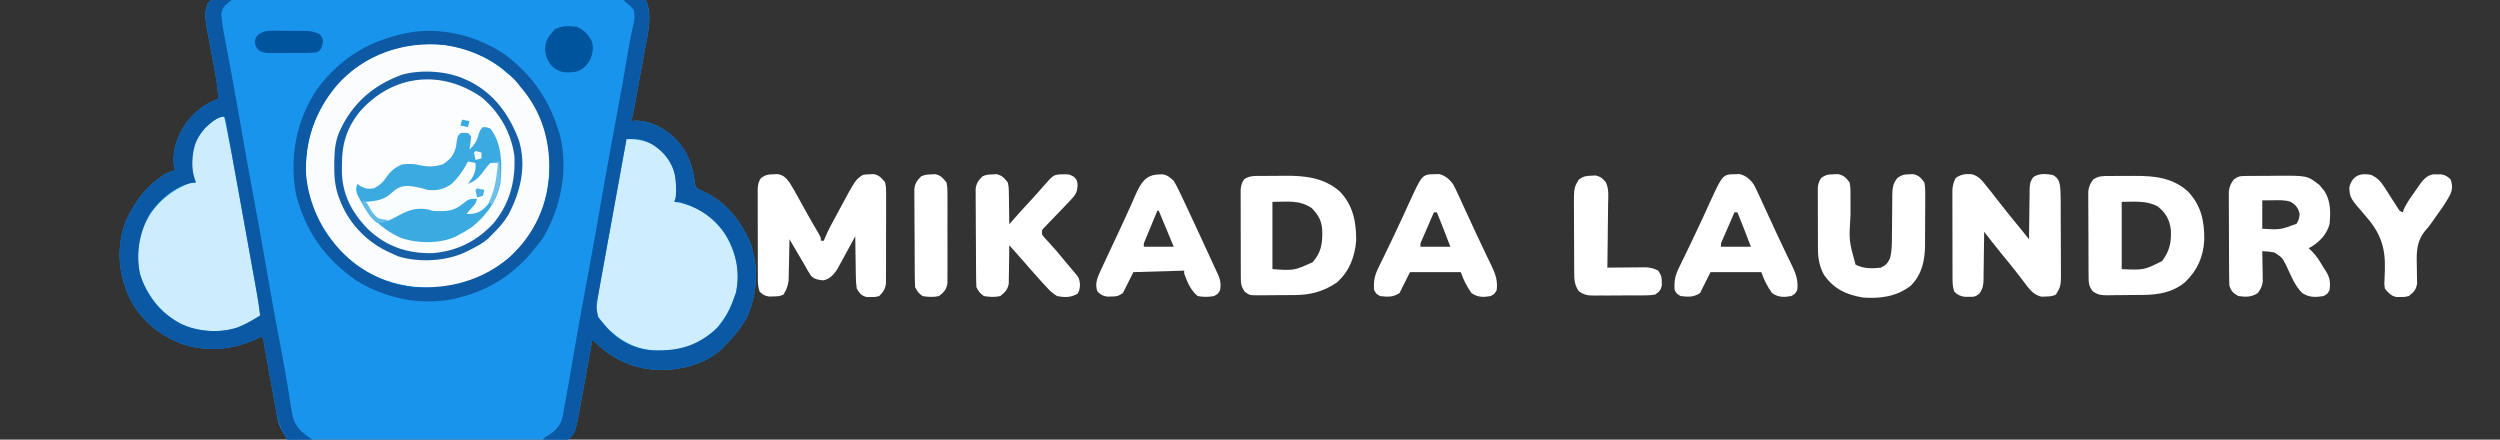 <?xml version="1.0" encoding="UTF-8"?>
<svg version="1.1" xmlns="http://www.w3.org/2000/svg" width="1672" height="294">
<rect width="100%" height="100%" fill="#333333" stroke="none"/>
<path d="M0 0 C2.165 -0.021 4.33 -0.014 6.494 0.014 C7.685 0.01 8.876 0.005 10.103 0.001 C13.415 -0.006 16.725 0.01 20.036 0.035 C23.605 0.056 27.173 0.049 30.742 0.045 C36.926 0.043 43.111 0.058 49.295 0.087 C58.237 0.127 67.179 0.14 76.121 0.147 C90.628 0.157 105.134 0.191 119.641 0.238 C133.735 0.284 147.829 0.319 161.922 0.341 C162.791 0.342 163.659 0.343 164.554 0.345 C168.911 0.351 173.267 0.357 177.624 0.364 C213.778 0.415 249.932 0.504 286.086 0.615 C290.335 10.722 287.679 21.581 285.715 32.025 C285.47 33.369 285.226 34.712 284.982 36.055 C284.475 38.844 283.961 41.631 283.441 44.418 C282.776 47.987 282.121 51.558 281.471 55.13 C280.847 58.554 280.219 61.977 279.59 65.4 C279.355 66.682 279.119 67.963 278.877 69.283 C278.656 70.465 278.436 71.647 278.209 72.865 C278.016 73.906 277.823 74.947 277.624 76.019 C277.086 78.615 277.086 78.615 276.086 81.615 C277.138 81.512 278.19 81.409 279.274 81.303 C289.342 81.338 299.022 86.745 306.086 93.615 C313.974 102.036 317.133 110.844 318.692 122.146 C318.959 124.611 318.959 124.611 320.086 126.615 C321.838 127.469 323.613 128.272 325.399 129.053 C339.906 136.125 349.966 148.901 356.086 163.615 C361.584 179.572 360.673 197.588 353.578 212.861 C349.683 219.973 344.794 225.887 339.086 231.615 C338.546 232.179 338.006 232.742 337.449 233.322 C326.199 244.063 310.138 248.15 295.014 248.035 C278.409 247.492 264.834 241.611 252.731 230.119 C251.335 228.503 251.335 228.503 250.086 228.615 C249.968 229.274 249.849 229.933 249.727 230.611 C248.486 237.492 247.235 244.37 245.979 251.247 C245.511 253.811 245.047 256.375 244.585 258.94 C243.919 262.635 243.244 266.329 242.567 270.021 C242.262 271.731 242.262 271.731 241.951 273.476 C238.901 289.952 238.901 289.952 234.086 294.615 C231.449 295.008 229.226 295.139 226.588 295.096 C225.818 295.1 225.048 295.103 224.254 295.107 C221.665 295.113 219.077 295.091 216.488 295.069 C214.635 295.068 212.783 295.069 210.93 295.071 C205.893 295.072 200.856 295.049 195.819 295.021 C190.558 294.996 185.297 294.993 180.036 294.989 C170.07 294.976 160.104 294.943 150.138 294.903 C138.794 294.859 127.449 294.837 116.105 294.817 C92.765 294.775 69.426 294.704 46.086 294.615 C45.269 293.175 44.456 291.733 43.644 290.29 C43.191 289.487 42.738 288.684 42.271 287.857 C40.969 285.393 40.218 283.167 39.715 280.428 C39.536 279.497 39.357 278.566 39.173 277.608 C39 276.62 38.827 275.633 38.649 274.615 C38.451 273.565 38.254 272.515 38.05 271.433 C37.377 267.83 36.731 264.223 36.086 260.615 C35.413 256.889 34.737 253.164 34.06 249.439 C33.384 245.713 32.713 241.987 32.053 238.258 C31.93 237.565 31.806 236.872 31.679 236.158 C31.341 234.264 31.006 232.369 30.671 230.475 C30.229 227.685 30.229 227.685 29.086 225.615 C28.431 225.941 27.777 226.268 27.102 226.604 C10.771 234.423 -5.985 236.272 -23.39 230.928 C-39.861 224.792 -52.151 214.464 -59.914 198.615 C-66.859 182.469 -68.209 164.898 -61.664 148.365 C-55.451 134.682 -47.62 124.738 -34.914 116.615 C-31.539 115.354 -31.539 115.354 -28.914 114.615 C-29.12 113.708 -29.326 112.8 -29.539 111.865 C-30.997 101.427 -27.142 90.992 -21.226 82.553 C-15.295 75.086 -8.834 69.963 0.086 66.615 C-0.285 59.778 -1.291 53.118 -2.543 46.396 C-2.697 45.567 -2.851 44.737 -3.01 43.883 C-3.659 40.422 -4.314 36.962 -4.978 33.503 C-9.401 10.375 -9.401 10.375 -7.101 3.015 C-4.473 0.132 -3.774 0.217 0 0 Z " fill="#1994EC" transform="translate(145.914,-0.615)"/>
<path d="M0 0 C1.279 1.073 2.55 2.157 3.812 3.25 C4.627 3.876 5.442 4.503 6.281 5.148 C20.46 16.92 29.573 36.094 31.812 54.25 C33.435 78.485 28.85 99.78 13.062 118.625 C-0.666 134.246 -19.513 143.909 -40.188 146.25 C-63.011 147.598 -84.681 142.381 -102.25 127.035 C-117.489 113.17 -128.804 93.278 -130.326 72.345 C-131.428 48.322 -124.275 27.797 -108.375 9.5 C-80.333 -20.159 -32.615 -25.068 0 0 Z " fill="#FBFDFE" transform="translate(335.188,45.75)"/>
<path d="M0 0 C9.596 -0.128 17.36 2.028 24.5 8.875 C31.039 16.093 33.146 22.407 33.125 32.125 C33.129 33.954 33.129 33.954 33.133 35.82 C33 39 33 39 32 42 C33.237 42.206 34.475 42.413 35.75 42.625 C48.904 45.587 59.008 53.174 66.395 64.246 C73.25 76.005 76.573 89.462 73.094 102.93 C70.889 110.35 67.826 116.903 63 123 C62.404 123.811 61.809 124.622 61.195 125.457 C54.294 133.451 43.152 140.344 32.538 141.198 C29.669 141.341 26.81 141.409 23.938 141.438 C23.015 141.448 22.093 141.458 21.143 141.469 C6.147 141.275 -4.774 134.753 -15.125 124.211 C-17.814 121.04 -19.921 118.535 -20.14 114.273 C-19.973 112.839 -19.973 112.839 -19.804 111.375 C-19.684 110.319 -19.565 109.263 -19.442 108.175 C-18.781 103.427 -18.016 98.713 -17.142 93.999 C-16.957 92.973 -16.771 91.947 -16.58 90.89 C-15.974 87.546 -15.36 84.203 -14.746 80.859 C-14.321 78.522 -13.896 76.186 -13.472 73.848 C-12.361 67.732 -11.243 61.617 -10.124 55.502 C-8.98 49.248 -7.843 42.993 -6.705 36.738 C-4.476 24.491 -2.24 12.245 0 0 Z " fill="#CEEDFE" transform="translate(419,93)"/>
<path d="M0 0 C1.279 1.073 2.55 2.157 3.812 3.25 C4.627 3.876 5.442 4.503 6.281 5.148 C20.46 16.92 29.573 36.094 31.812 54.25 C33.435 78.485 28.85 99.78 13.062 118.625 C-0.666 134.246 -19.513 143.909 -40.188 146.25 C-63.011 147.598 -84.681 142.381 -102.25 127.035 C-117.489 113.17 -128.804 93.278 -130.326 72.345 C-131.428 48.322 -124.275 27.797 -108.375 9.5 C-80.333 -20.159 -32.615 -25.068 0 0 Z M-74.188 7.25 C-75.087 7.651 -75.987 8.052 -76.914 8.465 C-93.595 16.57 -104.115 31.244 -110.301 48.324 C-113.791 61.087 -112.723 78.26 -107.188 90.25 C-106.586 91.633 -106.586 91.633 -105.973 93.043 C-97.878 109.677 -83.14 120.197 -66.113 126.363 C-53.363 129.85 -36.164 128.797 -24.188 123.25 C-23.243 122.826 -22.298 122.402 -21.324 121.965 C-14.279 118.467 -8.74 113.773 -3.188 108.25 C-2.634 107.732 -2.081 107.214 -1.512 106.68 C8.724 96.14 13.855 79.857 14.125 65.562 C13.992 59.863 13.536 54.684 11.812 49.25 C11.41 47.945 11.41 47.945 11 46.613 C5.867 31.277 -4.446 17.578 -18.848 9.816 C-29.06 4.976 -38.244 2.704 -49.562 2.812 C-50.669 2.82 -51.775 2.828 -52.915 2.835 C-60.634 2.992 -67.213 3.741 -74.188 7.25 Z " fill="#FBFCFD" transform="translate(335.188,45.75)"/>
<path d="M0 0 C3.319 16.313 6.452 32.649 9.391 49.035 C9.784 51.222 10.179 53.409 10.573 55.597 C11.388 60.121 12.201 64.646 13.013 69.171 C14.051 74.956 15.093 80.74 16.136 86.523 C16.946 91.014 17.754 95.505 18.561 99.996 C18.944 102.131 19.329 104.265 19.714 106.399 C20.249 109.368 20.782 112.339 21.313 115.309 C21.47 116.176 21.627 117.043 21.789 117.936 C22.682 122.946 23.412 127.945 24 133 C22.129 134.132 20.253 135.255 18.375 136.375 C17.331 137.001 16.287 137.628 15.211 138.273 C3.712 144.456 -10.637 144.62 -23.027 141.094 C-38.315 135.469 -47.749 125.128 -54.504 110.734 C-59.285 99.563 -58.243 84.234 -53.848 73.074 C-47.763 59.81 -38.207 51.081 -25 45.062 C-22 44 -22 44 -19 44 C-19.32 43.167 -19.639 42.335 -19.969 41.477 C-22.51 32.91 -22.267 23.554 -18.5 15.438 C-15.101 9.523 -7.58 0 0 0 Z " fill="#CDEDFE" transform="translate(150,78)"/>
<path d="M0 0 C4.95 0 9.9 0 15 0 C19.104 10.259 16.618 20.831 14.629 31.41 C14.384 32.753 14.14 34.097 13.896 35.44 C13.389 38.229 12.875 41.016 12.355 43.802 C11.69 47.372 11.035 50.943 10.385 54.515 C9.761 57.939 9.133 61.362 8.504 64.785 C8.268 66.066 8.033 67.348 7.79 68.667 C7.57 69.85 7.35 71.032 7.123 72.25 C6.93 73.291 6.737 74.332 6.538 75.404 C6 78 6 78 5 81 C6.052 80.897 7.104 80.794 8.188 80.688 C18.256 80.723 27.936 86.13 35 93 C42.887 101.421 46.047 110.229 47.605 121.531 C47.872 123.995 47.872 123.995 49 126 C50.751 126.853 52.527 127.657 54.312 128.438 C68.82 135.51 78.879 148.285 85 163 C90.497 178.957 89.587 196.973 82.492 212.246 C78.597 219.358 73.708 225.272 68 231 C67.19 231.845 67.19 231.845 66.363 232.707 C55.113 243.447 39.051 247.534 23.928 247.42 C7.323 246.876 -6.253 240.996 -18.355 229.504 C-19.752 227.888 -19.752 227.888 -21 228 C-21.178 228.988 -21.178 228.988 -21.359 229.996 C-22.6 236.876 -23.851 243.755 -25.108 250.632 C-25.575 253.196 -26.039 255.76 -26.501 258.325 C-27.167 262.02 -27.842 265.713 -28.52 269.406 C-28.723 270.546 -28.926 271.686 -29.135 272.86 C-32.344 290.197 -32.344 290.197 -37 294 C-39.913 294.476 -42.746 294.375 -45.688 294.25 C-46.485 294.232 -47.282 294.214 -48.104 294.195 C-50.07 294.148 -52.035 294.076 -54 294 C-52 292 -52 292 -49.688 290.75 C-44.809 287.573 -42.039 284.19 -40.699 278.562 C-40.342 276.712 -40.007 274.857 -39.688 273 C-39.489 271.932 -39.29 270.865 -39.085 269.764 C-38.365 265.847 -37.68 261.924 -37 258 C-36.721 256.399 -36.441 254.798 -36.161 253.198 C-34.863 245.763 -33.572 238.327 -32.294 230.889 C-29.655 215.568 -26.855 200.281 -24 185 C-20.718 167.426 -17.547 149.838 -14.523 132.218 C-11.575 115.066 -8.424 97.955 -5.228 80.848 C-2.279 65.054 0.578 49.251 3.2 33.4 C4.238 27.178 5.412 21.102 7 15 C7.473 11.995 7.358 10.122 7 7 C4.75 4.082 4.75 4.082 2 2 C1.34 1.34 0.68 0.68 0 0 Z M2 93 C-0.614 107.368 -3.222 121.737 -5.823 136.107 C-7.031 142.779 -8.241 149.452 -9.455 156.123 C-10.627 162.561 -11.793 168.999 -12.956 175.439 C-13.401 177.896 -13.848 180.352 -14.296 182.809 C-14.924 186.248 -15.545 189.689 -16.164 193.129 C-16.351 194.146 -16.538 195.162 -16.731 196.209 C-18.534 204.292 -18.534 204.292 -16.934 212.09 C-15.316 214.087 -13.691 216.064 -12 218 C-11.493 218.601 -10.987 219.201 -10.465 219.82 C-2.4 228.658 8.252 233.752 20.137 234.371 C37.706 234.764 50.046 231.007 63 219 C68.278 213.038 71.452 206.489 74 199 C74.412 197.928 74.825 196.855 75.25 195.75 C78.163 181.185 75.133 167.292 67 155 C59.509 144.733 49.224 138.324 37 135 C36.01 135 35.02 135 34 135 C34.33 134.01 34.66 133.02 35 132 C35.632 120.297 34.882 111.938 27 103 C22.07 97.757 15.413 93.174 7.984 92.935 C7.273 92.943 6.562 92.951 5.83 92.958 C4.566 92.972 3.302 92.986 2 93 Z " fill="#0B59A4" transform="translate(417,0)"/>
<path d="M0 0 C1.265 0.058 2.529 0.116 3.832 0.176 C5.104 0.221 6.377 0.266 7.688 0.312 C8.663 0.371 9.639 0.429 10.645 0.488 C9.848 1.103 9.051 1.718 8.23 2.352 C5.312 4.763 4.46 5.818 3.645 9.488 C3.96 15.437 5.084 21.317 6.211 27.156 C6.53 28.846 6.85 30.536 7.169 32.226 C7.338 33.111 7.507 33.996 7.68 34.908 C10.777 51.181 13.718 67.475 16.52 83.801 C19.466 100.952 22.576 118.069 25.77 135.176 C28.616 150.426 31.414 165.678 33.978 180.979 C36.579 196.471 39.48 211.907 42.371 227.347 C46.626 250.083 46.626 250.083 48.293 260.406 C48.409 261.123 48.525 261.839 48.644 262.577 C49.15 265.729 49.641 268.883 50.112 272.04 C51.209 279.088 52.299 285.072 58.145 289.738 C58.732 290.218 59.32 290.697 59.926 291.191 C61.457 292.347 63.048 293.424 64.645 294.488 C59.035 294.488 53.425 294.488 47.645 294.488 C43.552 287.843 41.548 282.139 40.207 274.488 C40.009 273.438 39.812 272.388 39.608 271.306 C38.936 267.703 38.289 264.096 37.645 260.488 C36.971 256.762 36.295 253.037 35.618 249.312 C34.942 245.586 34.271 241.86 33.612 238.131 C33.488 237.438 33.364 236.745 33.237 236.031 C32.899 234.137 32.564 232.242 32.229 230.348 C31.787 227.558 31.787 227.558 30.645 225.488 C29.99 225.814 29.335 226.141 28.66 226.477 C12.33 234.296 -4.427 236.145 -21.832 230.801 C-38.303 224.665 -50.593 214.337 -58.355 198.488 C-65.3 182.342 -66.651 164.771 -60.105 148.238 C-53.893 134.555 -46.061 124.611 -33.355 116.488 C-29.98 115.227 -29.98 115.227 -27.355 114.488 C-27.562 113.581 -27.768 112.673 -27.98 111.738 C-29.438 101.3 -25.583 90.865 -19.668 82.426 C-13.736 74.959 -7.276 69.836 1.645 66.488 C1.273 59.651 0.268 52.991 -0.984 46.27 C-1.139 45.44 -1.293 44.611 -1.452 43.756 C-2.1 40.295 -2.755 36.835 -3.42 33.376 C-7.876 10.074 -7.876 10.074 -5.305 2.32 C-3.355 0.488 -3.355 0.488 0 0 Z M-7.141 86.129 C-14.495 94.179 -15.929 102.066 -15.691 112.719 C-15.372 116.298 -14.652 119.153 -13.355 122.488 C-14.238 122.603 -15.121 122.718 -16.031 122.836 C-27.095 125.007 -37.195 133.557 -43.531 142.59 C-50.954 154.977 -53.654 169.185 -50.793 183.551 C-46.038 198.602 -37.376 209.526 -23.422 217.082 C-11.701 222.457 2.304 223.526 14.645 219.488 C19.875 217.188 24.888 214.659 29.645 211.488 C28.881 204.746 27.736 198.104 26.527 191.428 C26.208 189.649 26.208 189.649 25.882 187.834 C25.301 184.602 24.718 181.371 24.134 178.141 C23.646 175.439 23.159 172.737 22.672 170.036 C21.525 163.665 20.376 157.295 19.225 150.926 C18.038 144.356 16.854 137.786 15.672 131.215 C14.655 125.566 13.636 119.916 12.617 114.267 C12.008 110.897 11.4 107.526 10.794 104.155 C10.119 100.403 9.441 96.652 8.762 92.901 C8.561 91.784 8.361 90.666 8.154 89.515 C7.969 88.496 7.784 87.477 7.593 86.427 C7.433 85.54 7.273 84.654 7.108 83.74 C6.659 81.336 6.659 81.336 5.645 78.488 C0.952 78.488 -3.821 83.078 -7.141 86.129 Z " fill="#0B59A4" transform="translate(144.355,-0.488)"/>
<path d="M0 0 C17.76 13.61 29.008 30.343 35.229 51.725 C35.496 52.631 35.763 53.537 36.038 54.471 C41.31 77.198 36.113 102.284 24.245 122.025 C22.347 124.709 20.361 127.224 18.229 129.725 C17.53 130.572 16.832 131.418 16.112 132.291 C3.442 147.057 -12.829 157.189 -31.771 161.725 C-32.622 161.948 -33.473 162.171 -34.349 162.4 C-56.625 167.423 -81.184 162.404 -100.341 150.377 C-121.26 136.151 -134.547 117.256 -140.771 92.725 C-145.394 68.027 -140.624 43.041 -126.642 22.24 C-110.227 0.171 -88.887 -11.792 -62.046 -15.971 C-40.932 -18.798 -17.286 -12.449 0 0 Z M-113.796 20.128 C-128.178 37.259 -135.428 57.841 -134.034 80.222 C-132.324 96.478 -126.025 112.092 -115.771 124.725 C-115.08 125.581 -114.389 126.436 -113.677 127.318 C-100.772 142.467 -82.575 152.392 -62.771 154.725 C-38.53 156.185 -16.465 150.531 2.292 134.6 C18.499 119.37 27.999 99.592 28.7 77.268 C28.908 55.912 23.382 37.068 9.229 20.725 C8.605 19.911 7.981 19.098 7.338 18.26 C-4.671 3.826 -23.502 -4.596 -41.771 -7.275 C-69.1 -9.735 -95.471 -0.858 -113.796 20.128 Z " fill="#0D59A3" transform="translate(338.771,37.275)"/>
<path d="M0 0 C1.404 -0.06 1.404 -0.06 2.836 -0.121 C6.658 0.644 8.392 2.405 10.625 5.438 C12.879 9.003 14.915 12.674 16.938 16.375 C18.083 18.44 19.229 20.505 20.375 22.57 C20.928 23.572 21.481 24.574 22.051 25.606 C24.74 30.442 27.538 35.213 30.332 39.988 C31.625 42.438 31.625 42.438 31.625 44.438 C32.285 44.438 32.945 44.438 33.625 44.438 C33.893 43.732 34.161 43.026 34.437 42.299 C36.661 36.942 39.562 31.914 42.312 26.812 C42.913 25.687 43.513 24.562 44.131 23.402 C54.735 3.697 54.735 3.697 59.625 0.438 C61.93 0.066 61.93 0.066 64.5 0 C65.343 -0.04 66.186 -0.08 67.055 -0.121 C70.819 0.697 72.209 2.489 74.625 5.438 C75.253 8.701 75.253 8.701 75.256 12.443 C75.263 13.129 75.27 13.814 75.278 14.52 C75.295 16.774 75.275 19.027 75.254 21.281 C75.255 22.854 75.257 24.427 75.261 25.999 C75.264 29.291 75.249 32.583 75.222 35.875 C75.188 40.088 75.194 44.3 75.213 48.514 C75.223 51.76 75.214 55.007 75.199 58.253 C75.194 59.806 75.194 61.359 75.201 62.913 C75.206 65.086 75.186 67.258 75.158 69.432 C75.152 70.667 75.146 71.902 75.14 73.174 C74.53 77.038 73.387 78.713 70.625 81.438 C67.969 82.102 67.969 82.102 65.125 82.062 C64.187 82.075 63.248 82.088 62.281 82.102 C58.541 81.167 57.668 79.676 55.625 76.438 C55.215 73.598 55.02 71.131 55.016 68.293 C54.999 67.523 54.983 66.753 54.966 65.96 C54.917 63.515 54.896 61.071 54.875 58.625 C54.847 56.962 54.817 55.298 54.785 53.635 C54.711 49.569 54.662 45.504 54.625 41.438 C54.227 42.174 53.829 42.91 53.419 43.669 C51.927 46.417 50.426 49.16 48.918 51.899 C47.952 53.662 46.996 55.43 46.041 57.199 C45.425 58.314 44.81 59.429 44.176 60.578 C43.615 61.605 43.055 62.631 42.478 63.688 C40.121 67.185 37.607 70.007 33.379 70.926 C30.017 70.656 27.564 70.332 25.062 67.949 C23.405 65.524 22.029 63.02 20.625 60.438 C19.767 58.975 18.903 57.515 18.035 56.059 C15.539 51.867 13.076 47.656 10.625 43.438 C10.61 44.345 10.596 45.253 10.581 46.188 C10.52 49.577 10.445 52.964 10.363 56.353 C10.329 57.815 10.301 59.278 10.279 60.74 C10.245 62.851 10.192 64.96 10.137 67.07 C10.111 68.338 10.084 69.605 10.057 70.911 C9.592 74.71 8.615 77.186 6.625 80.438 C4.185 81.657 2.472 81.639 -0.25 81.688 C-1.114 81.713 -1.977 81.739 -2.867 81.766 C-5.885 81.371 -7.194 80.531 -9.375 78.438 C-10.51 75.032 -10.509 72.418 -10.52 68.826 C-10.525 67.826 -10.525 67.826 -10.53 66.805 C-10.54 64.601 -10.542 62.396 -10.543 60.191 C-10.546 58.658 -10.55 57.125 -10.553 55.592 C-10.559 52.378 -10.561 49.165 -10.56 45.951 C-10.56 41.834 -10.574 37.717 -10.591 33.6 C-10.602 30.434 -10.604 27.267 -10.604 24.101 C-10.605 22.583 -10.609 21.065 -10.617 19.547 C-10.627 17.424 -10.624 15.301 -10.618 13.178 C-10.619 11.97 -10.621 10.762 -10.622 9.518 C-10.382 6.522 -10.063 4.89 -8.375 2.438 C-5.102 0.255 -3.833 0.089 0 0 Z " fill="#FFFFFF" transform="translate(517.375,116.562)"/>
<path d="M0 0 C2.457 0.094 2.457 0.094 5 1 C12.786 11.139 12.832 24.61 11.758 36.734 C9.848 48.974 2.008 59.58 -7.637 67.039 C-10.359 68.864 -13.104 70.467 -16 72 C-17.191 72.652 -17.191 72.652 -18.406 73.316 C-29.133 78.188 -44.138 77.877 -55.125 74 C-68.883 67.646 -78.031 58.154 -84.285 44.445 C-85.057 41.804 -84.942 40.547 -84 38 C-83.299 38.495 -82.597 38.99 -81.875 39.5 C-78.485 41.269 -76.776 41.539 -73 41 C-69.217 39.07 -66.91 37.063 -64.625 33.562 C-61.835 29.452 -58.66 26.801 -54 25 C-49.928 24.467 -46 24.49 -42.008 25.508 C-36.843 26.774 -31.583 26.586 -26.625 24.75 C-21.665 21.443 -19.487 18.835 -18 13 C-17.835 11.762 -17.67 10.525 -17.5 9.25 C-17 6 -17 6 -15 4 C-12.5 3.75 -12.5 3.75 -10 4 C-9.01 4.99 -9.01 4.99 -8 6 C-8.023 8.164 -8.023 8.164 -8.375 10.625 C-8.486 11.442 -8.597 12.26 -8.711 13.102 C-8.806 13.728 -8.902 14.355 -9 15 C-5.913 12.054 -4.176 9.626 -3 5.438 C-2 2 -2 2 0 0 Z " fill="#3AAAE1" transform="translate(323,85)"/>
<path d="M0 0 C1.257 -0.006 1.257 -0.006 2.538 -0.013 C4.315 -0.019 6.091 -0.019 7.867 -0.015 C10.556 -0.012 13.243 -0.035 15.932 -0.061 C29.192 -0.11 41.4 1.011 51.727 10.273 C60.698 19.676 62.883 30.158 62.738 42.855 C62.033 54.381 58.12 63.159 49.777 71.113 C41.545 77.924 32.025 79.445 21.684 79.539 C20.837 79.547 19.99 79.555 19.118 79.564 C17.333 79.577 15.547 79.588 13.762 79.596 C11.939 79.608 10.116 79.628 8.292 79.657 C5.652 79.7 3.012 79.716 0.371 79.727 C-0.44 79.744 -1.252 79.762 -2.088 79.78 C-6.04 79.764 -8.018 79.581 -11.463 77.462 C-14.786 73.889 -14.606 70.759 -14.634 66.073 C-14.643 64.788 -14.653 63.503 -14.663 62.179 C-14.668 60.774 -14.672 59.37 -14.676 57.965 C-14.682 56.524 -14.687 55.083 -14.693 53.642 C-14.704 50.621 -14.709 47.599 -14.713 44.578 C-14.718 40.712 -14.742 36.847 -14.771 32.981 C-14.79 30.004 -14.795 27.027 -14.796 24.05 C-14.799 22.625 -14.807 21.2 -14.82 19.775 C-14.838 17.78 -14.834 15.784 -14.829 13.788 C-14.833 12.653 -14.836 11.518 -14.84 10.35 C-14.425 6.902 -13.546 5.064 -11.473 2.301 C-7.631 -0.26 -4.455 -0.005 0 0 Z M7.527 17.301 C7.527 32.151 7.527 47.001 7.527 62.301 C22.285 62.967 22.285 62.967 34.402 56.988 C39.666 50.331 40.849 44.047 40.383 35.715 C39.451 29.062 36.86 24.442 31.527 20.301 C23.881 16.253 16.166 17.301 7.527 17.301 Z " fill="#FFFFFF" transform="translate(1411.473,117.699)"/>
<path d="M0 0 C0.807 -0.007 1.614 -0.013 2.445 -0.02 C4.156 -0.03 5.866 -0.035 7.577 -0.035 C10.152 -0.039 12.724 -0.075 15.299 -0.113 C28.644 -0.205 41.254 1.154 51.754 10.336 C60.719 19.663 62.874 30.706 62.754 43.336 C61.858 54.235 58.099 64.023 49.754 71.336 C40.724 77.414 32.096 79.643 21.363 79.672 C20.496 79.679 19.629 79.685 18.736 79.692 C16.917 79.702 15.099 79.707 13.28 79.707 C10.497 79.711 7.716 79.747 4.934 79.785 C3.16 79.791 1.387 79.795 -0.387 79.797 C-1.216 79.811 -2.045 79.826 -2.899 79.84 C-8.646 79.795 -8.646 79.795 -11.737 77.432 C-14.375 73.768 -14.377 71.529 -14.391 67.022 C-14.395 66.375 -14.398 65.727 -14.402 65.06 C-14.411 62.915 -14.413 60.77 -14.414 58.625 C-14.417 57.135 -14.421 55.646 -14.424 54.156 C-14.43 51.03 -14.432 47.905 -14.431 44.779 C-14.431 40.775 -14.445 36.772 -14.462 32.768 C-14.473 29.69 -14.475 26.612 -14.475 23.534 C-14.476 22.058 -14.48 20.582 -14.488 19.106 C-14.498 17.04 -14.495 14.975 -14.489 12.909 C-14.49 11.733 -14.492 10.558 -14.493 9.347 C-14.253 6.417 -13.835 4.775 -12.246 2.336 C-8.652 -0.408 -4.327 0.013 0 0 Z M6.754 17.336 C6.754 32.186 6.754 47.036 6.754 62.336 C21.131 63.326 21.131 63.326 33.555 57.754 C39.6 51.131 40.3 44.792 40.066 36.012 C39.513 29.507 37.441 26.099 33.004 21.461 C24.525 15.917 17.192 17.336 6.754 17.336 Z " fill="#FFFFFF" transform="translate(844.246,117.664)"/>
<path d="M0 0 C5.04 1.056 7.515 4.661 10.609 8.547 C11.429 9.565 12.249 10.584 13.094 11.633 C14.948 13.962 16.776 16.31 18.594 18.668 C21.842 22.872 25.189 26.993 28.547 31.109 C29.09 31.776 29.634 32.442 30.194 33.129 C31.174 34.331 32.155 35.532 33.136 36.733 C34.973 38.995 36.791 41.27 38.609 43.547 C38.619 42.386 38.628 41.226 38.638 40.03 C38.678 35.721 38.743 31.413 38.817 27.104 C38.845 25.24 38.866 23.376 38.88 21.511 C38.902 18.83 38.948 16.15 39 13.469 C39.001 12.636 39.002 11.804 39.004 10.946 C39.1 7.121 39.153 5.163 41.481 2.022 C45.472 -0.745 49.968 -0.151 54.609 0.547 C57.531 2.425 58.333 3.469 59.185 6.796 C59.658 9.86 59.751 12.778 59.771 15.878 C59.78 17.137 59.79 18.395 59.8 19.692 C59.804 21.057 59.809 22.423 59.812 23.789 C59.817 24.828 59.817 24.828 59.821 25.888 C59.836 29.553 59.845 33.218 59.85 36.883 C59.855 40.655 59.879 44.426 59.908 48.197 C59.926 51.111 59.931 54.024 59.933 56.938 C59.936 58.328 59.944 59.717 59.957 61.107 C60.078 74.806 60.078 74.806 56.609 80.547 C54.194 81.754 52.492 81.783 49.797 81.859 C48.945 81.897 48.093 81.934 47.215 81.973 C41.294 81.005 38.027 75.82 34.609 71.297 C33.647 70.047 32.684 68.799 31.719 67.551 C31.215 66.899 30.712 66.247 30.193 65.575 C26.959 61.435 23.618 57.381 20.289 53.317 C16.316 48.455 12.447 43.517 8.609 38.547 C8.6 39.672 8.591 40.797 8.581 41.956 C8.541 46.14 8.475 50.324 8.402 54.508 C8.374 56.316 8.352 58.125 8.338 59.934 C8.317 62.539 8.27 65.142 8.219 67.746 C8.217 68.954 8.217 68.954 8.215 70.187 C8.113 74.129 7.867 76.132 5.737 79.56 C3.055 82.065 1.733 82.166 -1.891 82.047 C-2.829 82.037 -3.768 82.026 -4.734 82.016 C-7.772 81.48 -9.182 80.676 -11.391 78.547 C-12.516 75.172 -12.524 72.602 -12.536 69.043 C-12.539 68.388 -12.543 67.732 -12.546 67.057 C-12.556 64.889 -12.558 62.722 -12.559 60.555 C-12.562 59.046 -12.565 57.538 -12.569 56.03 C-12.575 52.867 -12.577 49.705 -12.576 46.542 C-12.576 42.495 -12.589 38.448 -12.607 34.4 C-12.618 31.285 -12.62 28.169 -12.619 25.053 C-12.62 23.561 -12.625 22.069 -12.633 20.577 C-12.642 18.488 -12.64 16.399 -12.634 14.309 C-12.635 13.121 -12.636 11.933 -12.638 10.71 C-12.389 7.52 -11.89 5.363 -10.391 2.547 C-6.684 0.076 -4.382 -0.127 0 0 Z " fill="#FFFFFF" transform="translate(1318.391,116.453)"/>
<path d="M0 0 C1.213 -0.019 1.213 -0.019 2.45 -0.039 C3.321 -0.041 4.193 -0.043 5.092 -0.045 C5.996 -0.052 6.9 -0.059 7.832 -0.066 C9.749 -0.076 11.667 -0.08 13.584 -0.08 C16.49 -0.084 19.395 -0.121 22.301 -0.159 C42.186 -0.283 42.186 -0.283 50.4 6.22 C50.916 6.862 51.431 7.504 51.963 8.166 C52.499 8.802 53.035 9.439 53.588 10.095 C57.868 16.929 57.685 24.492 56.963 32.291 C55.072 38.861 50.854 43.427 45.15 47.103 C44.428 47.495 43.706 47.887 42.963 48.291 C43.685 48.951 44.406 49.611 45.15 50.291 C48.424 53.564 50.623 57.325 52.963 61.291 C53.36 61.881 53.757 62.471 54.166 63.08 C57.207 67.769 57.672 70.878 56.963 76.291 C55.65 78.791 55.65 78.791 52.963 80.291 C47.677 81.156 43.662 81.325 38.998 78.486 C33.826 73.802 31.192 66.595 28.258 60.398 C25.359 54.562 25.359 54.562 20.085 51.14 C17.343 50.639 14.747 50.342 11.963 50.291 C11.978 50.961 11.994 51.632 12.01 52.323 C12.073 55.374 12.112 58.426 12.15 61.478 C12.175 62.533 12.2 63.588 12.226 64.675 C12.236 65.697 12.246 66.718 12.256 67.771 C12.271 68.708 12.287 69.646 12.303 70.612 C11.892 73.848 10.881 75.67 8.963 78.291 C4.723 81.117 0.942 80.95 -4.037 80.291 C-7.594 78.185 -8.732 77.206 -10.037 73.291 C-10.142 71.186 -10.186 69.078 -10.198 66.971 C-10.208 65.666 -10.218 64.361 -10.228 63.016 C-10.232 61.589 -10.237 60.163 -10.24 58.736 C-10.246 57.272 -10.252 55.809 -10.258 54.345 C-10.268 51.277 -10.274 48.209 -10.278 45.141 C-10.283 41.214 -10.307 37.288 -10.336 33.362 C-10.354 30.339 -10.359 27.315 -10.361 24.292 C-10.364 22.845 -10.372 21.398 -10.385 19.95 C-10.402 17.923 -10.398 15.896 -10.394 13.869 C-10.397 12.717 -10.401 11.564 -10.405 10.377 C-9.992 6.907 -9.127 5.069 -7.037 2.291 C-4.01 0.272 -3.399 0.037 0 0 Z M11.963 16.291 C11.963 22.561 11.963 28.831 11.963 35.291 C23.922 35.978 23.922 35.978 34.9 31.978 C36.342 29.688 36.769 27.996 36.963 25.291 C35.92 21.31 34.504 19.374 30.963 17.291 C27.132 15.956 23.214 16.179 19.213 16.228 C16.82 16.249 14.428 16.269 11.963 16.291 Z " fill="#FFFFFF" transform="translate(1501.037,117.709)"/>
<path d="M0 0 C1.404 -0.06 1.404 -0.06 2.836 -0.121 C6.865 0.686 8.128 2.19 10.625 5.438 C11.335 8.682 11.276 11.853 11.227 15.164 C11.239 16.579 11.239 16.579 11.251 18.023 C11.274 21.037 11.264 24.049 11.25 27.062 C10.173 44.331 10.173 44.331 14.625 60.438 C20.051 63.215 25.665 63.098 31.625 62.438 C35.093 60.634 36.173 59.469 37.723 55.93 C38.918 51.302 38.923 46.944 38.934 42.184 C38.959 40.175 38.984 38.167 39.01 36.158 C39.039 33.009 39.063 29.86 39.081 26.711 C39.103 23.66 39.142 20.61 39.184 17.559 C39.184 16.619 39.184 15.679 39.184 14.711 C39.258 9.835 39.369 6.345 42.625 2.438 C45.776 0.337 46.847 0.094 50.5 0 C51.343 -0.04 52.186 -0.08 53.055 -0.121 C56.982 0.733 58.213 2.219 60.625 5.438 C61.356 9.201 61.278 12.907 61.219 16.73 C61.219 17.832 61.219 18.933 61.219 20.067 C61.214 22.397 61.196 24.726 61.167 27.055 C61.125 30.595 61.126 34.133 61.133 37.674 C61.122 39.943 61.109 42.212 61.094 44.48 C61.093 46.053 61.093 46.053 61.093 47.657 C60.931 57.885 59.024 66.972 51.625 74.438 C42.29 81.76 31.219 83.291 19.625 82.438 C8.293 80.513 0.465 76.9 -6.375 67.438 C-9.404 62.066 -10.493 56.549 -10.52 50.435 C-10.527 49.468 -10.533 48.5 -10.54 47.503 C-10.541 46.469 -10.542 45.436 -10.543 44.371 C-10.546 43.3 -10.55 42.229 -10.553 41.126 C-10.558 38.865 -10.56 36.605 -10.56 34.345 C-10.562 30.884 -10.581 27.424 -10.6 23.963 C-10.603 21.766 -10.605 19.568 -10.605 17.371 C-10.613 16.336 -10.62 15.3 -10.627 14.233 C-10.624 13.269 -10.621 12.304 -10.618 11.31 C-10.619 10.464 -10.621 9.617 -10.622 8.745 C-10.346 6.169 -9.775 4.611 -8.375 2.438 C-5.102 0.255 -3.833 0.089 0 0 Z " fill="#FFFFFF" transform="translate(1226.375,116.562)"/>
<path d="M0 0 C0.852 -0.049 1.704 -0.098 2.582 -0.148 C6.378 0.614 7.749 2.426 10.188 5.375 C10.847 8.513 10.847 8.513 10.895 11.988 C10.924 13.235 10.953 14.483 10.982 15.768 C10.988 17.061 10.994 18.355 11 19.688 C11.025 21 11.05 22.313 11.076 23.666 C11.135 26.903 11.171 30.138 11.188 33.375 C11.623 32.873 12.059 32.371 12.508 31.854 C16.333 27.461 20.216 23.135 24.188 18.875 C27.567 15.24 30.901 11.587 34.125 7.812 C40.484 0.617 40.484 0.617 44.578 0.035 C51.149 -0.205 51.149 -0.205 54.453 1.641 C56.538 3.725 56.808 4.647 56.875 7.562 C56.62 11.441 55.813 13.29 53.172 16.125 C52.539 16.813 51.905 17.501 51.253 18.21 C50.571 18.924 49.89 19.639 49.188 20.375 C48.503 21.097 47.818 21.818 47.113 22.562 C44.267 25.541 41.411 28.51 38.533 31.459 C37.843 32.18 37.153 32.901 36.441 33.645 C35.816 34.29 35.19 34.936 34.545 35.601 C32.884 37.4 32.884 37.4 33.188 40.375 C34.876 42.581 34.876 42.581 37.125 44.875 C41.312 49.384 45.237 54.037 49.105 58.82 C50.931 61.06 52.792 63.257 54.688 65.438 C57.505 68.749 58.104 69.478 58.5 73.75 C58.188 77.375 58.188 77.375 56.875 79.812 C52.428 82.398 48.175 82.382 43.188 81.375 C39.934 79.55 37.665 77.138 35.188 74.375 C34.076 73.182 34.076 73.182 32.941 71.965 C30.652 69.466 28.413 66.931 26.188 64.375 C25.579 63.681 24.971 62.988 24.344 62.273 C23.248 61.023 22.154 59.772 21.062 58.518 C19.044 56.211 17.01 53.919 14.973 51.629 C14.261 50.829 13.55 50.029 12.817 49.205 C12.279 48.601 11.741 47.997 11.188 47.375 C11.181 48.653 11.181 48.653 11.175 49.958 C11.148 53.136 11.099 56.313 11.035 59.49 C11.012 60.863 10.997 62.235 10.992 63.608 C10.983 65.586 10.939 67.565 10.895 69.543 C10.879 70.732 10.863 71.92 10.847 73.145 C10.005 77.267 8.426 78.772 5.188 81.375 C1.457 82.227 -2.048 82.019 -5.812 81.375 C-8.468 79.478 -9.385 78.23 -10.812 75.375 C-10.925 73.217 -10.972 71.055 -10.99 68.893 C-10.996 68.228 -11.003 67.563 -11.009 66.877 C-11.029 64.672 -11.041 62.467 -11.051 60.262 C-11.055 59.509 -11.059 58.755 -11.063 57.979 C-11.084 53.993 -11.098 50.006 -11.108 46.019 C-11.119 41.903 -11.153 37.787 -11.193 33.671 C-11.219 30.505 -11.227 27.339 -11.231 24.172 C-11.236 22.655 -11.247 21.138 -11.266 19.621 C-11.29 17.495 -11.289 15.371 -11.282 13.245 C-11.288 12.036 -11.294 10.828 -11.3 9.582 C-10.718 5.751 -9.501 4.111 -6.812 1.375 C-4.407 0.172 -2.684 0.105 0 0 Z " fill="#FFFFFF" transform="translate(663.812,116.625)"/>
<path d="M0 0 C0.852 -0.037 1.704 -0.075 2.582 -0.113 C6.136 0.468 7.563 1.852 10.188 4.312 C11.58 6.63 12.757 8.818 13.891 11.254 C14.225 11.948 14.56 12.642 14.905 13.357 C16.014 15.669 17.102 17.99 18.188 20.312 C18.764 21.536 18.764 21.536 19.352 22.784 C21.822 28.026 24.263 33.28 26.689 38.542 C27.948 41.272 29.21 44 30.473 46.729 C31.289 48.495 32.106 50.261 32.922 52.027 C33.292 52.828 33.662 53.628 34.043 54.452 C34.747 55.981 35.45 57.51 36.149 59.041 C36.869 60.616 37.594 62.187 38.324 63.757 C38.687 64.548 39.049 65.339 39.423 66.155 C39.75 66.862 40.077 67.569 40.414 68.298 C41.633 71.472 41.71 73.979 41.188 77.312 C39.875 79.75 39.875 79.75 37.188 81.312 C33.388 81.985 29.982 82.041 26.188 81.312 C21.507 77.428 19.222 71.997 17.188 66.312 C17.188 65.653 17.188 64.993 17.188 64.312 C5.968 64.642 -5.253 64.972 -16.812 65.312 C-19.122 69.933 -21.433 74.552 -23.812 79.312 C-27.019 81.45 -28.037 81.608 -31.75 81.625 C-32.605 81.642 -33.459 81.659 -34.34 81.676 C-37.305 81.24 -38.644 80.35 -40.812 78.312 C-43.113 72.418 -40.18 67.737 -37.812 62.312 C-35.507 57.248 -33.134 52.216 -30.75 47.188 C-29.406 44.346 -28.063 41.503 -26.723 38.66 C-26.223 37.602 -26.223 37.602 -25.714 36.521 C-23.613 32.055 -21.567 27.568 -19.559 23.059 C-19.069 21.965 -18.58 20.871 -18.076 19.745 C-17.176 17.721 -16.284 15.694 -15.402 13.662 C-12.072 6.208 -8.872 0.253 0 0 Z M-0.812 24.312 C-2.318 27.935 -3.816 31.561 -5.312 35.188 C-5.742 36.22 -6.171 37.253 -6.613 38.316 C-7.019 39.303 -7.425 40.289 -7.844 41.305 C-8.221 42.216 -8.598 43.127 -8.986 44.066 C-9.928 46.226 -9.928 46.226 -9.812 48.312 C-3.212 48.312 3.388 48.312 10.188 48.312 C6.888 40.392 3.587 32.472 0.188 24.312 C-0.142 24.312 -0.472 24.312 -0.812 24.312 Z " fill="#FFFFFF" transform="translate(774.812,116.688)"/>
<path d="M0 0 C0.822 -0.031 1.645 -0.062 2.492 -0.094 C6.776 0.872 9.891 3.619 12.267 7.241 C13.33 9.261 14.291 11.304 15.227 13.387 C15.586 14.153 15.945 14.92 16.315 15.71 C17.475 18.196 18.613 20.691 19.75 23.188 C20.544 24.906 21.34 26.625 22.136 28.342 C23.727 31.777 25.309 35.215 26.887 38.655 C28.868 42.963 30.906 47.242 32.969 51.512 C33.53 52.686 34.091 53.86 34.669 55.07 C35.693 57.211 36.727 59.348 37.772 61.479 C40.437 67.135 41.832 71.233 41.125 77.5 C39.75 80 39.75 80 37.125 81.5 C32.168 82.378 28.445 82.418 24.25 79.5 C21.131 75.096 18.831 70.617 17.125 65.5 C5.905 65.5 -5.315 65.5 -16.875 65.5 C-19.185 70.12 -21.495 74.74 -23.875 79.5 C-28.123 82.332 -31.89 82.136 -36.875 81.5 C-39.5 80 -39.5 80 -40.875 77.5 C-41.286 71.664 -40.653 68.046 -38.051 62.703 C-37.753 62.08 -37.455 61.456 -37.148 60.814 C-36.175 58.785 -35.182 56.768 -34.188 54.75 C-33.505 53.338 -32.824 51.924 -32.145 50.51 C-31.101 48.337 -30.055 46.164 -29.003 43.994 C-26.655 39.149 -24.367 34.279 -22.125 29.383 C-21.832 28.743 -21.538 28.104 -21.236 27.445 C-19.849 24.419 -18.467 21.39 -17.089 18.36 C-8.688 0.108 -8.688 0.108 0 0 Z M-0.875 25.5 C-2.381 28.956 -3.879 32.415 -5.375 35.875 C-5.804 36.86 -6.234 37.845 -6.676 38.859 C-7.285 40.271 -7.285 40.271 -7.906 41.711 C-8.472 43.015 -8.472 43.015 -9.049 44.345 C-9.994 46.427 -9.994 46.427 -9.875 48.5 C-3.275 48.5 3.325 48.5 10.125 48.5 C7.18 40.81 4.21 33.135 1.125 25.5 C0.465 25.5 -0.195 25.5 -0.875 25.5 Z " fill="#FFFFFF" transform="translate(1160.875,116.5)"/>
<path d="M0 0 C0.822 -0.031 1.645 -0.062 2.492 -0.094 C6.776 0.872 9.891 3.619 12.267 7.241 C13.33 9.261 14.291 11.304 15.227 13.387 C15.586 14.153 15.945 14.92 16.315 15.71 C17.475 18.196 18.613 20.691 19.75 23.188 C20.544 24.906 21.34 26.625 22.136 28.342 C23.727 31.777 25.309 35.215 26.887 38.655 C28.868 42.963 30.906 47.242 32.969 51.512 C33.53 52.686 34.091 53.86 34.669 55.07 C35.693 57.211 36.727 59.348 37.772 61.479 C40.437 67.135 41.832 71.233 41.125 77.5 C39.75 80 39.75 80 37.125 81.5 C32.168 82.378 28.445 82.418 24.25 79.5 C21.131 75.096 18.831 70.617 17.125 65.5 C5.905 65.5 -5.315 65.5 -16.875 65.5 C-19.185 70.12 -21.495 74.74 -23.875 79.5 C-28.123 82.332 -31.89 82.136 -36.875 81.5 C-39.5 80 -39.5 80 -40.875 77.5 C-41.286 71.664 -40.653 68.046 -38.051 62.703 C-37.753 62.08 -37.455 61.456 -37.148 60.814 C-36.175 58.785 -35.182 56.768 -34.188 54.75 C-33.505 53.338 -32.824 51.924 -32.145 50.51 C-31.101 48.337 -30.055 46.164 -29.003 43.994 C-26.655 39.149 -24.367 34.279 -22.125 29.383 C-21.832 28.743 -21.538 28.104 -21.236 27.445 C-19.849 24.419 -18.467 21.39 -17.089 18.36 C-8.688 0.108 -8.688 0.108 0 0 Z M-0.875 25.5 C-2.381 28.956 -3.879 32.415 -5.375 35.875 C-5.804 36.86 -6.234 37.845 -6.676 38.859 C-7.285 40.271 -7.285 40.271 -7.906 41.711 C-8.472 43.015 -8.472 43.015 -9.049 44.345 C-9.994 46.427 -9.994 46.427 -9.875 48.5 C-3.275 48.5 3.325 48.5 10.125 48.5 C7.18 40.81 4.21 33.135 1.125 25.5 C0.465 25.5 -0.195 25.5 -0.875 25.5 Z " fill="#FFFFFF" transform="translate(959.875,116.5)"/>
<path d="M0 0 C4.01 2.027 6.074 4.083 8.48 7.852 C9.087 8.785 9.693 9.718 10.318 10.68 C10.935 11.652 11.552 12.624 12.188 13.625 C13.427 15.557 14.67 17.487 15.918 19.414 C16.462 20.27 17.006 21.125 17.567 22.006 C18.852 24.12 18.852 24.12 21 25 C21.209 24.353 21.418 23.706 21.633 23.039 C23.547 18.784 26.176 15.168 28.875 11.375 C29.405 10.612 29.935 9.849 30.48 9.062 C31 8.328 31.519 7.593 32.055 6.836 C32.524 6.171 32.993 5.507 33.476 4.822 C35.794 2.051 37.829 0.191 41.438 -0.398 C42.283 -0.391 43.129 -0.383 44 -0.375 C44.846 -0.383 45.691 -0.39 46.562 -0.398 C49.5 0.082 50.861 0.952 53 3 C54.311 7.178 54.327 9.879 52.363 13.715 C50.005 18.205 47.163 22.277 44.188 26.375 C42.662 28.502 41.138 30.628 39.636 32.772 C38 35 38 35 36.075 37.211 C30.018 44.582 30.132 51.703 30.375 60.812 C30.419 62.906 30.453 64.997 30.456 67.09 C30.461 68.976 30.503 70.861 30.548 72.745 C29.841 76.945 28.281 78.38 25 81 C22.281 81.664 22.281 81.664 19.5 81.625 C18.123 81.644 18.123 81.644 16.719 81.664 C12.905 80.732 11.464 79.017 9 76 C8.563 72.904 8.563 72.904 8.785 69.434 C8.851 67.512 8.851 67.512 8.918 65.552 C8.944 64.88 8.97 64.208 8.997 63.516 C9.479 48.172 5.998 38.656 -4.263 26.997 C-14.289 15.471 -14.289 15.471 -14.812 8.562 C-12.976 0.508 -7.599 -1.562 0 0 Z " fill="#FFFFFF" transform="translate(1586,117)"/>
<path d="M0 0 C0.936 -0.052 1.872 -0.103 2.836 -0.156 C6.058 0.602 7.537 1.826 9.577 4.409 C11.851 8.946 11.222 14.161 11.113 19.117 C11.106 20.329 11.099 21.542 11.092 22.791 C11.064 26.653 11.001 30.513 10.938 34.375 C10.912 36.997 10.89 39.62 10.869 42.242 C10.814 48.662 10.73 55.081 10.625 61.5 C11.477 61.49 12.33 61.479 13.208 61.468 C16.385 61.434 19.563 61.409 22.74 61.39 C24.113 61.38 25.485 61.366 26.858 61.349 C28.836 61.325 30.815 61.315 32.793 61.305 C33.982 61.294 35.17 61.284 36.395 61.273 C39.63 61.5 41.775 61.976 44.625 63.5 C46.665 66.56 46.941 67.435 47 70.938 C47.028 71.699 47.057 72.461 47.086 73.246 C46.4 76.598 45.429 77.488 42.625 79.5 C39.06 80.125 35.522 80.084 31.91 80.066 C30.862 80.073 29.814 80.079 28.735 80.085 C26.52 80.092 24.305 80.089 22.09 80.076 C18.703 80.063 15.319 80.097 11.932 80.135 C9.779 80.136 7.626 80.134 5.473 80.129 C4.461 80.142 3.449 80.155 2.407 80.169 C-2.281 80.107 -4.629 80.048 -8.49 77.211 C-11.411 73.01 -11.503 69.612 -11.536 64.557 C-11.546 63.359 -11.555 62.161 -11.565 60.926 C-11.569 59.634 -11.574 58.343 -11.578 57.012 C-11.584 55.667 -11.59 54.321 -11.595 52.976 C-11.606 50.158 -11.612 47.339 -11.615 44.521 C-11.621 40.923 -11.645 37.326 -11.673 33.728 C-11.692 30.949 -11.697 28.17 -11.699 25.391 C-11.703 23.425 -11.722 21.458 -11.741 19.491 C-11.712 8.019 -11.712 8.019 -8.375 2.5 C-5.12 0.33 -3.814 0.125 0 0 Z " fill="#FFFFFF" transform="translate(1064.375,117.5)"/>
<path d="M0 0 C1.417 0.636 1.417 0.636 2.863 1.285 C19.527 9.559 29.739 23.896 36.102 40.953 C41.221 58.316 37.167 75.113 28.988 90.734 C25.914 95.783 22.223 99.891 18 104 C17.483 104.549 16.966 105.098 16.434 105.664 C12.542 109.465 7.867 111.803 3.062 114.25 C2.06 114.763 2.06 114.763 1.037 115.286 C-12.207 121.769 -30.802 122.831 -44.875 118.375 C-46.608 117.639 -48.319 116.848 -50 116 C-50.923 115.576 -51.846 115.152 -52.797 114.715 C-67.203 107.572 -78.497 95.088 -84 80 C-84.26 79.295 -84.519 78.591 -84.787 77.865 C-87.081 71.072 -87.506 64.762 -87.438 57.625 C-87.429 56.518 -87.421 55.411 -87.412 54.271 C-87.252 46.562 -86.59 39.936 -83 33 C-82.502 32.004 -82.005 31.007 -81.492 29.98 C-72.617 13.571 -59.31 3.17 -41.93 -3.109 C-29.182 -6.604 -11.975 -5.547 0 0 Z M-69.996 21.223 C-79.134 32.365 -82.354 43.13 -82.312 57.312 C-82.329 58.39 -82.345 59.467 -82.361 60.576 C-82.371 76.564 -75.926 88.948 -64.863 100.266 C-52.707 111.875 -38.447 116.63 -21.777 116.305 C-5.52 114.993 7.577 108.545 18.852 96.559 C29.867 83.44 33.971 67.862 33 51 C30.764 35.453 23.063 22.097 11 12 C-15.828 -6.57 -47.912 -3.369 -69.996 21.223 Z " fill="#165FA6" transform="translate(311,53)"/>
<path d="M0 0 C0.852 -0.049 1.704 -0.098 2.582 -0.148 C6.391 0.617 7.754 2.401 10.188 5.375 C10.822 8.638 10.822 8.638 10.834 12.381 C10.848 13.409 10.848 13.409 10.861 14.457 C10.883 16.712 10.868 18.964 10.852 21.219 C10.855 22.791 10.86 24.364 10.866 25.937 C10.873 29.229 10.863 32.52 10.839 35.812 C10.811 40.026 10.827 44.238 10.857 48.452 C10.875 51.698 10.87 54.944 10.857 58.19 C10.853 59.744 10.857 61.297 10.869 62.85 C10.882 65.024 10.862 67.195 10.834 69.369 C10.83 70.604 10.827 71.839 10.822 73.112 C10.013 77.272 8.457 78.764 5.188 81.375 C1.457 82.227 -2.048 82.019 -5.812 81.375 C-8.468 79.478 -9.385 78.23 -10.812 75.375 C-10.925 73.217 -10.972 71.055 -10.99 68.893 C-10.996 68.228 -11.003 67.563 -11.009 66.877 C-11.029 64.672 -11.041 62.467 -11.051 60.262 C-11.055 59.509 -11.059 58.755 -11.063 57.979 C-11.084 53.993 -11.098 50.006 -11.108 46.019 C-11.119 41.903 -11.153 37.787 -11.193 33.671 C-11.219 30.505 -11.227 27.339 -11.231 24.172 C-11.236 22.655 -11.247 21.138 -11.266 19.621 C-11.29 17.495 -11.289 15.371 -11.282 13.245 C-11.288 12.036 -11.294 10.828 -11.3 9.582 C-10.718 5.751 -9.501 4.111 -6.812 1.375 C-4.407 0.172 -2.684 0.105 0 0 Z " fill="#FFFFFF" transform="translate(622.812,116.625)"/>
<path d="M0 0 C1.65 0.33 3.3 0.66 5 1 C5.747 6.979 3.323 10.324 0 15 C5.521 12.98 8.055 9.762 11.484 5.059 C13 3 13 3 15 1 C17.625 0.875 17.625 0.875 20 1 C20.676 11.585 19.516 21.213 12.562 29.625 C9.031 33.254 6.312 34.897 1.188 35.125 C0.466 35.084 -0.256 35.042 -1 35 C-0.578 34.529 -0.157 34.059 0.277 33.574 C0.825 32.952 1.373 32.329 1.938 31.688 C2.755 30.765 2.755 30.765 3.59 29.824 C5.201 27.948 5.201 27.948 6 25 C1.907 24.673 0.125 25.242 -3 27.875 C-7.868 31.938 -11.763 33.275 -18.125 33.188 C-19.676 33.178 -19.676 33.178 -21.258 33.168 C-24 33 -24 33 -27 32 C-33.982 30.913 -39.04 32.152 -45.188 35.5 C-54.524 40.51 -54.524 40.51 -60 39 C-63.952 35.576 -67.332 32.004 -69 27 C-67.766 26.923 -67.766 26.923 -66.508 26.844 C-59.988 26.181 -55.828 25.39 -50.938 20.875 C-47.17 17.488 -44.908 16.426 -39.812 16.375 C-35.313 16.685 -31.311 17.674 -27 19 C-20.649 19.605 -16.24 18.749 -11 15 C-6.316 10.602 -2.954 5.671 0 0 Z " fill="#FAFDFE" transform="translate(313,108)"/>
<path d="M0 0 C4.88 2.266 7.632 5.174 10 10 C10.994 15.007 10.396 18.937 7.875 23.375 C5.354 26.901 3.24 28.72 -1 30 C-6.151 30.75 -10.486 30.799 -14.938 27.875 C-18.607 24.777 -20.616 21.666 -21.312 16.828 C-21.605 11.382 -20.648 8.24 -17 4 C-16.34 3.216 -15.68 2.433 -15 1.625 C-10.17 -0.991 -5.365 -0.713 0 0 Z " fill="#00539D" transform="translate(386,18)"/>
<path d="M0 0 C0.714 0.001 1.427 0.002 2.162 0.003 C3.665 0.009 5.168 0.024 6.67 0.049 C8.962 0.086 11.251 0.09 13.543 0.09 C15.008 0.1 16.473 0.111 17.938 0.125 C18.958 0.128 18.958 0.128 19.999 0.132 C23.899 0.209 27.018 0.592 30.469 2.461 C32.469 5.461 32.469 5.461 32.281 8.461 C31.152 12.632 31.152 12.632 28.469 14.461 C25.645 14.771 23.047 14.905 20.223 14.895 C19.415 14.9 18.608 14.905 17.776 14.91 C16.068 14.917 14.361 14.915 12.654 14.907 C10.044 14.898 7.436 14.927 4.826 14.959 C3.167 14.961 1.507 14.96 -0.152 14.957 C-1.321 14.974 -1.321 14.974 -2.514 14.991 C-6.063 14.946 -8.129 14.759 -11.02 12.617 C-12.531 10.461 -12.531 10.461 -13.094 7.461 C-12.531 4.461 -12.531 4.461 -10.467 2.302 C-6.892 0.06 -4.087 -0.086 0 0 Z " fill="#00539D" transform="translate(183.531,20.539)"/>
<path d="M0 0 C1.32 0 2.64 0 4 0 C5.551 11.026 4.416 19.252 -1 29 C-1.66 28.34 -2.32 27.68 -3 27 C-2.734 26.464 -2.469 25.927 -2.195 25.375 C1.38 17.442 2.192 9.565 3 1 C2.01 0.67 1.02 0.34 0 0 Z " fill="#6FC1E9" transform="translate(330,108)"/>
<path d="M0 0 C2.777 1.389 3.47 3.588 4.938 6.215 C6.368 8.619 7.773 10.297 10 12 C13.145 12.803 13.145 12.803 16 13 C16 13.33 16 13.66 16 14 C12.938 15 12.938 15 9 15 C4.357 11.359 1.283 6.371 -1 1 C-0.67 0.67 -0.34 0.34 0 0 Z " fill="#63BCE7" transform="translate(243,134)"/>
<path d="M0 0 C1.675 0.286 3.344 0.618 5 1 C4.67 2.32 4.34 3.64 4 5 C2.68 5.33 1.36 5.66 0 6 C-0.382 4.344 -0.714 2.675 -1 1 C-0.67 0.67 -0.34 0.34 0 0 Z " fill="#4AB1E4" transform="translate(319,126)"/>
<path d="M0 0 C2.062 0.438 2.062 0.438 4 1 C4 2.32 4 3.64 4 5 C2.68 5.33 1.36 5.66 0 6 C-0.382 4.344 -0.714 2.675 -1 1 C-0.67 0.67 -0.34 0.34 0 0 Z " fill="#F2F9FD" transform="translate(318,101)"/>
<path d="M0 0 C1.65 0.33 3.3 0.66 5 1 C4.67 2.32 4.34 3.64 4 5 C2.35 4.67 0.7 4.34 -1 4 C-0.67 2.68 -0.34 1.36 0 0 Z " fill="#3AABE1" transform="translate(309,80)"/>
</svg>
